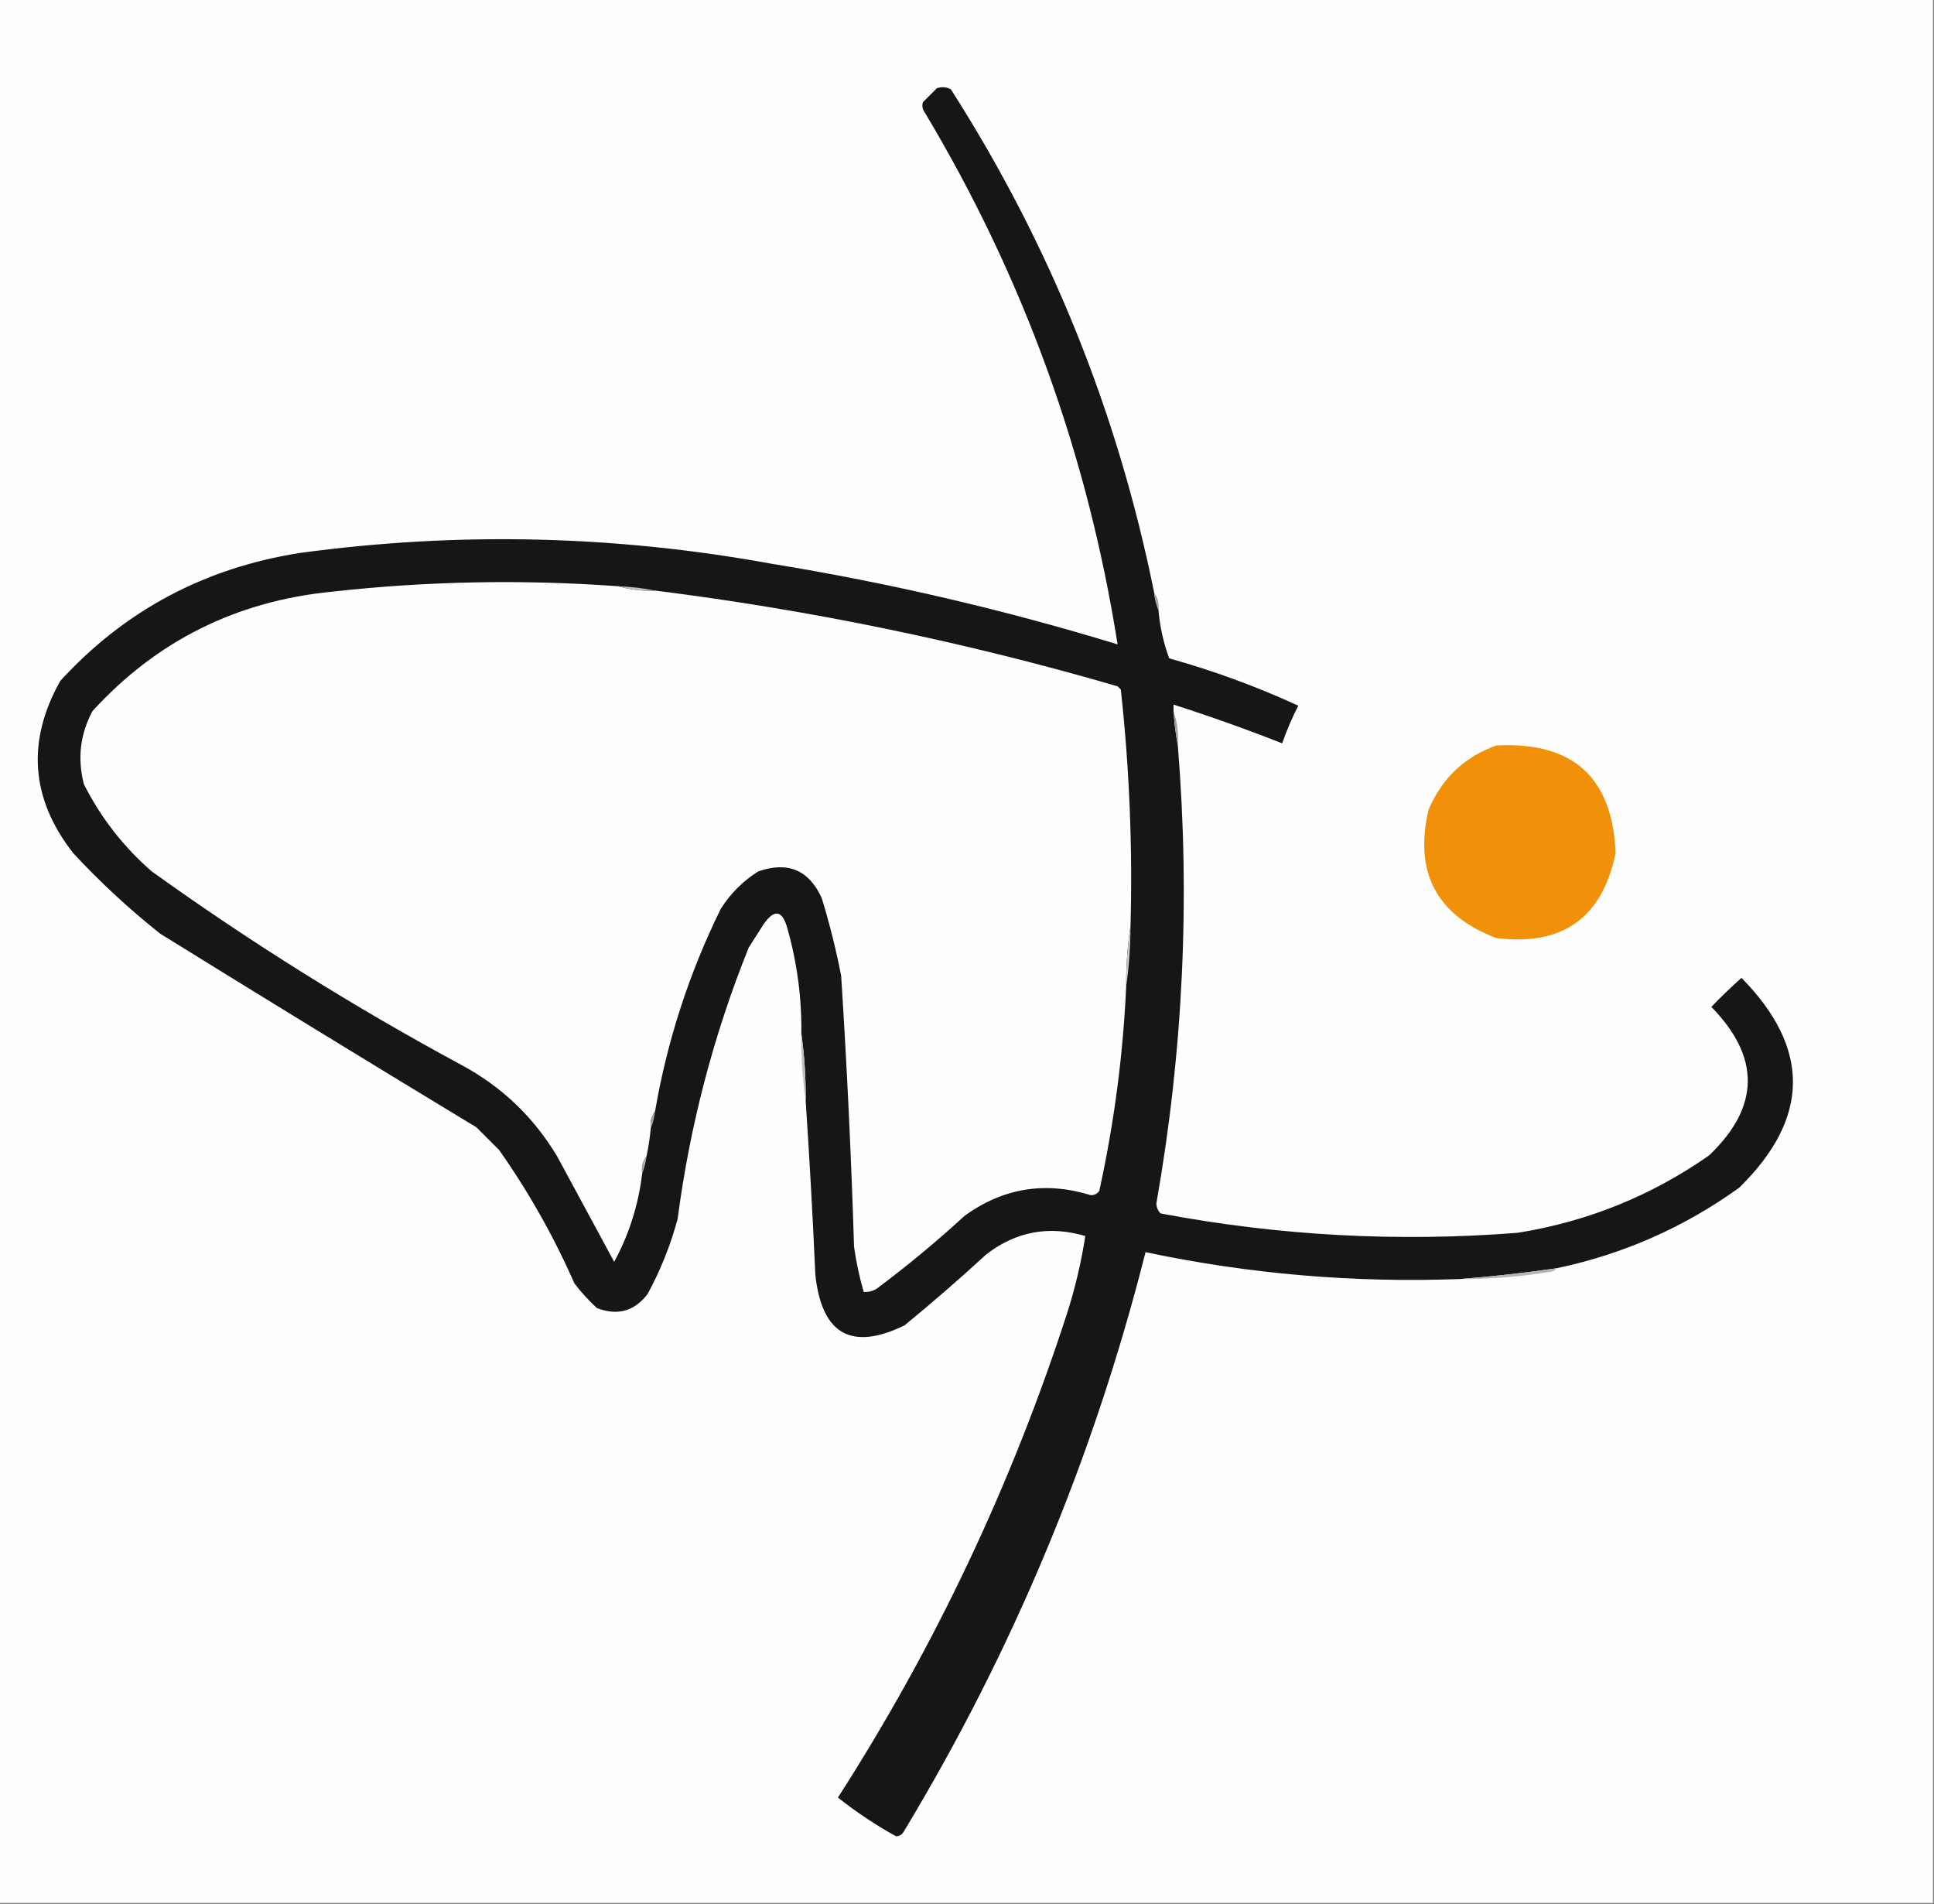 <?xml version="1.0" encoding="UTF-8"?>
<!DOCTYPE svg PUBLIC "-//W3C//DTD SVG 1.1//EN" "http://www.w3.org/Graphics/SVG/1.1/DTD/svg11.dtd">
<svg xmlns="http://www.w3.org/2000/svg" version="1.1" width="899px" height="885px" style="shape-rendering:geometricPrecision; text-rendering:geometricPrecision; image-rendering:optimizeQuality; fill-rule:evenodd; clip-rule:evenodd" xmlns:xlink="http://www.w3.org/1999/xlink">
<rect width="100%" height="100%" fill="#808080" stroke="none"/>
<g><path style="opacity:1" fill="#fefefe" d="M -0.5,-0.5 C 299.167,-0.5 598.833,-0.5 898.5,-0.5C 898.5,294.5 898.5,589.5 898.5,884.5C 598.833,884.5 299.167,884.5 -0.5,884.5C -0.5,589.5 -0.5,294.5 -0.5,-0.5 Z"/></g>
<g><path style="opacity:1" fill="#161616" d="M 536.5,275.5 C 536.802,278.373 537.469,281.039 538.5,283.5C 539.152,291.255 540.819,298.755 543.5,306C 564.103,311.756 584.103,319.089 603.5,328C 600.596,333.644 598.096,339.477 596,345.5C 579.397,338.97 562.563,332.97 545.5,327.5C 545.5,328.5 545.5,329.5 545.5,330.5C 545.875,336.009 546.542,341.342 547.5,346.5C 553.308,417.913 549.975,488.913 537.5,559.5C 537.649,561.32 538.316,562.82 539.5,564C 594.468,574.377 649.801,577.377 705.5,573C 737.957,567.807 767.624,555.807 794.5,537C 818.082,514.462 818.416,491.462 795.5,468C 800.015,463.318 804.681,458.818 809.5,454.5C 841.737,487.224 841.403,519.724 808.5,552C 782.904,570.46 754.57,582.96 723.5,589.5C 708.419,591.691 693.419,593.357 678.5,594.5C 629.175,596.323 580.509,592.157 532.5,582C 508.337,677.481 470.837,767.315 420,851.5C 419.196,852.804 418.029,853.471 416.5,853.5C 407.023,848.258 398.023,842.258 389.5,835.5C 434.676,765.146 470.176,690.146 496,610.5C 499.767,598.704 502.6,586.704 504.5,574.5C 487.652,569.534 472.319,572.367 458.5,583C 446.129,594.373 433.462,605.373 420.5,616C 395.819,628.054 381.986,620.221 379,592.5C 377.797,565.342 376.297,538.342 374.5,511.5C 374.607,500.966 373.94,490.633 372.5,480.5C 372.705,463.849 370.539,447.515 366,431.5C 363.684,423.058 360.017,422.392 355,429.5C 352.667,433.167 350.333,436.833 348,440.5C 331.687,481.083 320.687,523.083 315,566.5C 311.723,578.72 307.057,590.387 301,601.5C 294.851,609.488 287.018,611.655 277.5,608C 273.688,604.518 270.188,600.685 267,596.5C 257.335,574.552 245.668,553.885 232,534.5C 228.5,531 225,527.5 221.5,524C 172.333,494.251 123.333,464.251 74.5,434C 60.046,422.547 46.546,410.047 34,396.5C 14.287,371.235 12.287,344.568 28,316.5C 57.917,283.782 95.084,263.949 139.5,257C 212.749,247.064 285.749,248.731 358.5,262C 413.099,270.884 466.766,283.384 519.5,299.5C 505.609,211.321 475.775,128.988 430,52.5C 428.813,50.956 428.48,49.289 429,47.5C 431.167,45.333 433.333,43.167 435.5,41C 437.769,40.242 439.936,40.409 442,41.5C 488.098,113.634 519.598,191.634 536.5,275.5 Z"/></g>
<g><path style="opacity:1" fill="#fefefe" d="M 287.5,272.5 C 292.916,274.117 298.583,274.784 304.5,274.5C 377.342,283.635 449.008,298.468 519.5,319C 520,319.5 520.5,320 521,320.5C 525.001,357.057 526.501,393.723 525.5,430.5C 524.091,439.631 523.424,448.965 523.5,458.5C 522.039,490.523 517.872,522.189 511,553.5C 510.044,554.894 508.711,555.561 507,555.5C 485.855,549 466.355,552.167 448.5,565C 435.387,577.049 421.72,588.382 407.5,599C 405.655,600.128 403.655,600.628 401.5,600.5C 399.491,593.633 397.991,586.633 397,579.5C 395.69,537.464 393.69,495.464 391,453.5C 388.628,441.346 385.628,429.346 382,417.5C 376.096,404.413 366.263,400.246 352.5,405C 345.333,409.5 339.5,415.333 335,422.5C 320.316,452.384 310.15,483.717 304.5,516.5C 302.777,518.78 302.111,521.447 302.5,524.5C 302.091,528.876 301.425,533.21 300.5,537.5C 298.777,539.78 298.111,542.447 298.5,545.5C 296.771,560.019 292.438,573.686 285.5,586.5C 276.671,570.176 267.837,553.842 259,537.5C 248.067,519.233 233.233,505.066 214.5,495C 164.482,468.004 116.482,438.004 70.5,405C 57.325,393.502 46.825,380.002 39,364.5C 35.918,352.572 37.251,341.238 43,330.5C 72.846,297.828 110.012,279.328 154.5,275C 198.761,270.084 243.094,269.251 287.5,272.5 Z"/></g>
<g><path style="opacity:1" fill="#bfbfbf" d="M 287.5,272.5 C 293.36,272.717 299.027,273.383 304.5,274.5C 298.583,274.784 292.916,274.117 287.5,272.5 Z"/></g>
<g><path style="opacity:1" fill="#a4a4a4" d="M 536.5,275.5 C 538.223,277.78 538.889,280.447 538.5,283.5C 537.469,281.039 536.802,278.373 536.5,275.5 Z"/></g>
<g><path style="opacity:1" fill="#a3a3a3" d="M 545.5,330.5 C 547.26,335.553 547.927,340.886 547.5,346.5C 546.542,341.342 545.875,336.009 545.5,330.5 Z"/></g>
<g><path style="opacity:1" fill="#f09109" d="M 695.5,346.5 C 731.095,344.608 749.595,361.274 751,396.5C 744.8,426.674 726.3,439.841 695.5,436C 667.784,425.406 657.284,405.573 664,376.5C 670.169,361.828 680.669,351.828 695.5,346.5 Z"/></g>
<g><path style="opacity:1" fill="#c9c9c9" d="M 525.5,430.5 C 525.486,440.029 524.819,449.363 523.5,458.5C 523.424,448.965 524.091,439.631 525.5,430.5 Z"/></g>
<g><path style="opacity:1" fill="#bebebe" d="M 372.5,480.5 C 373.94,490.633 374.607,500.966 374.5,511.5C 372.991,501.372 372.325,491.038 372.5,480.5 Z"/></g>
<g><path style="opacity:1" fill="#a6a6a6" d="M 304.5,516.5 C 304.198,519.373 303.531,522.039 302.5,524.5C 302.111,521.447 302.777,518.78 304.5,516.5 Z"/></g>
<g><path style="opacity:1" fill="#a6a6a6" d="M 300.5,537.5 C 300.198,540.373 299.531,543.039 298.5,545.5C 298.111,542.447 298.777,539.78 300.5,537.5 Z"/></g>
<g><path style="opacity:1" fill="#b5b5b5" d="M 723.5,589.5 C 723.082,590.222 722.416,590.722 721.5,591C 707.265,593.4 692.932,594.567 678.5,594.5C 693.419,593.357 708.419,591.691 723.5,589.5 Z"/></g>
</svg>
